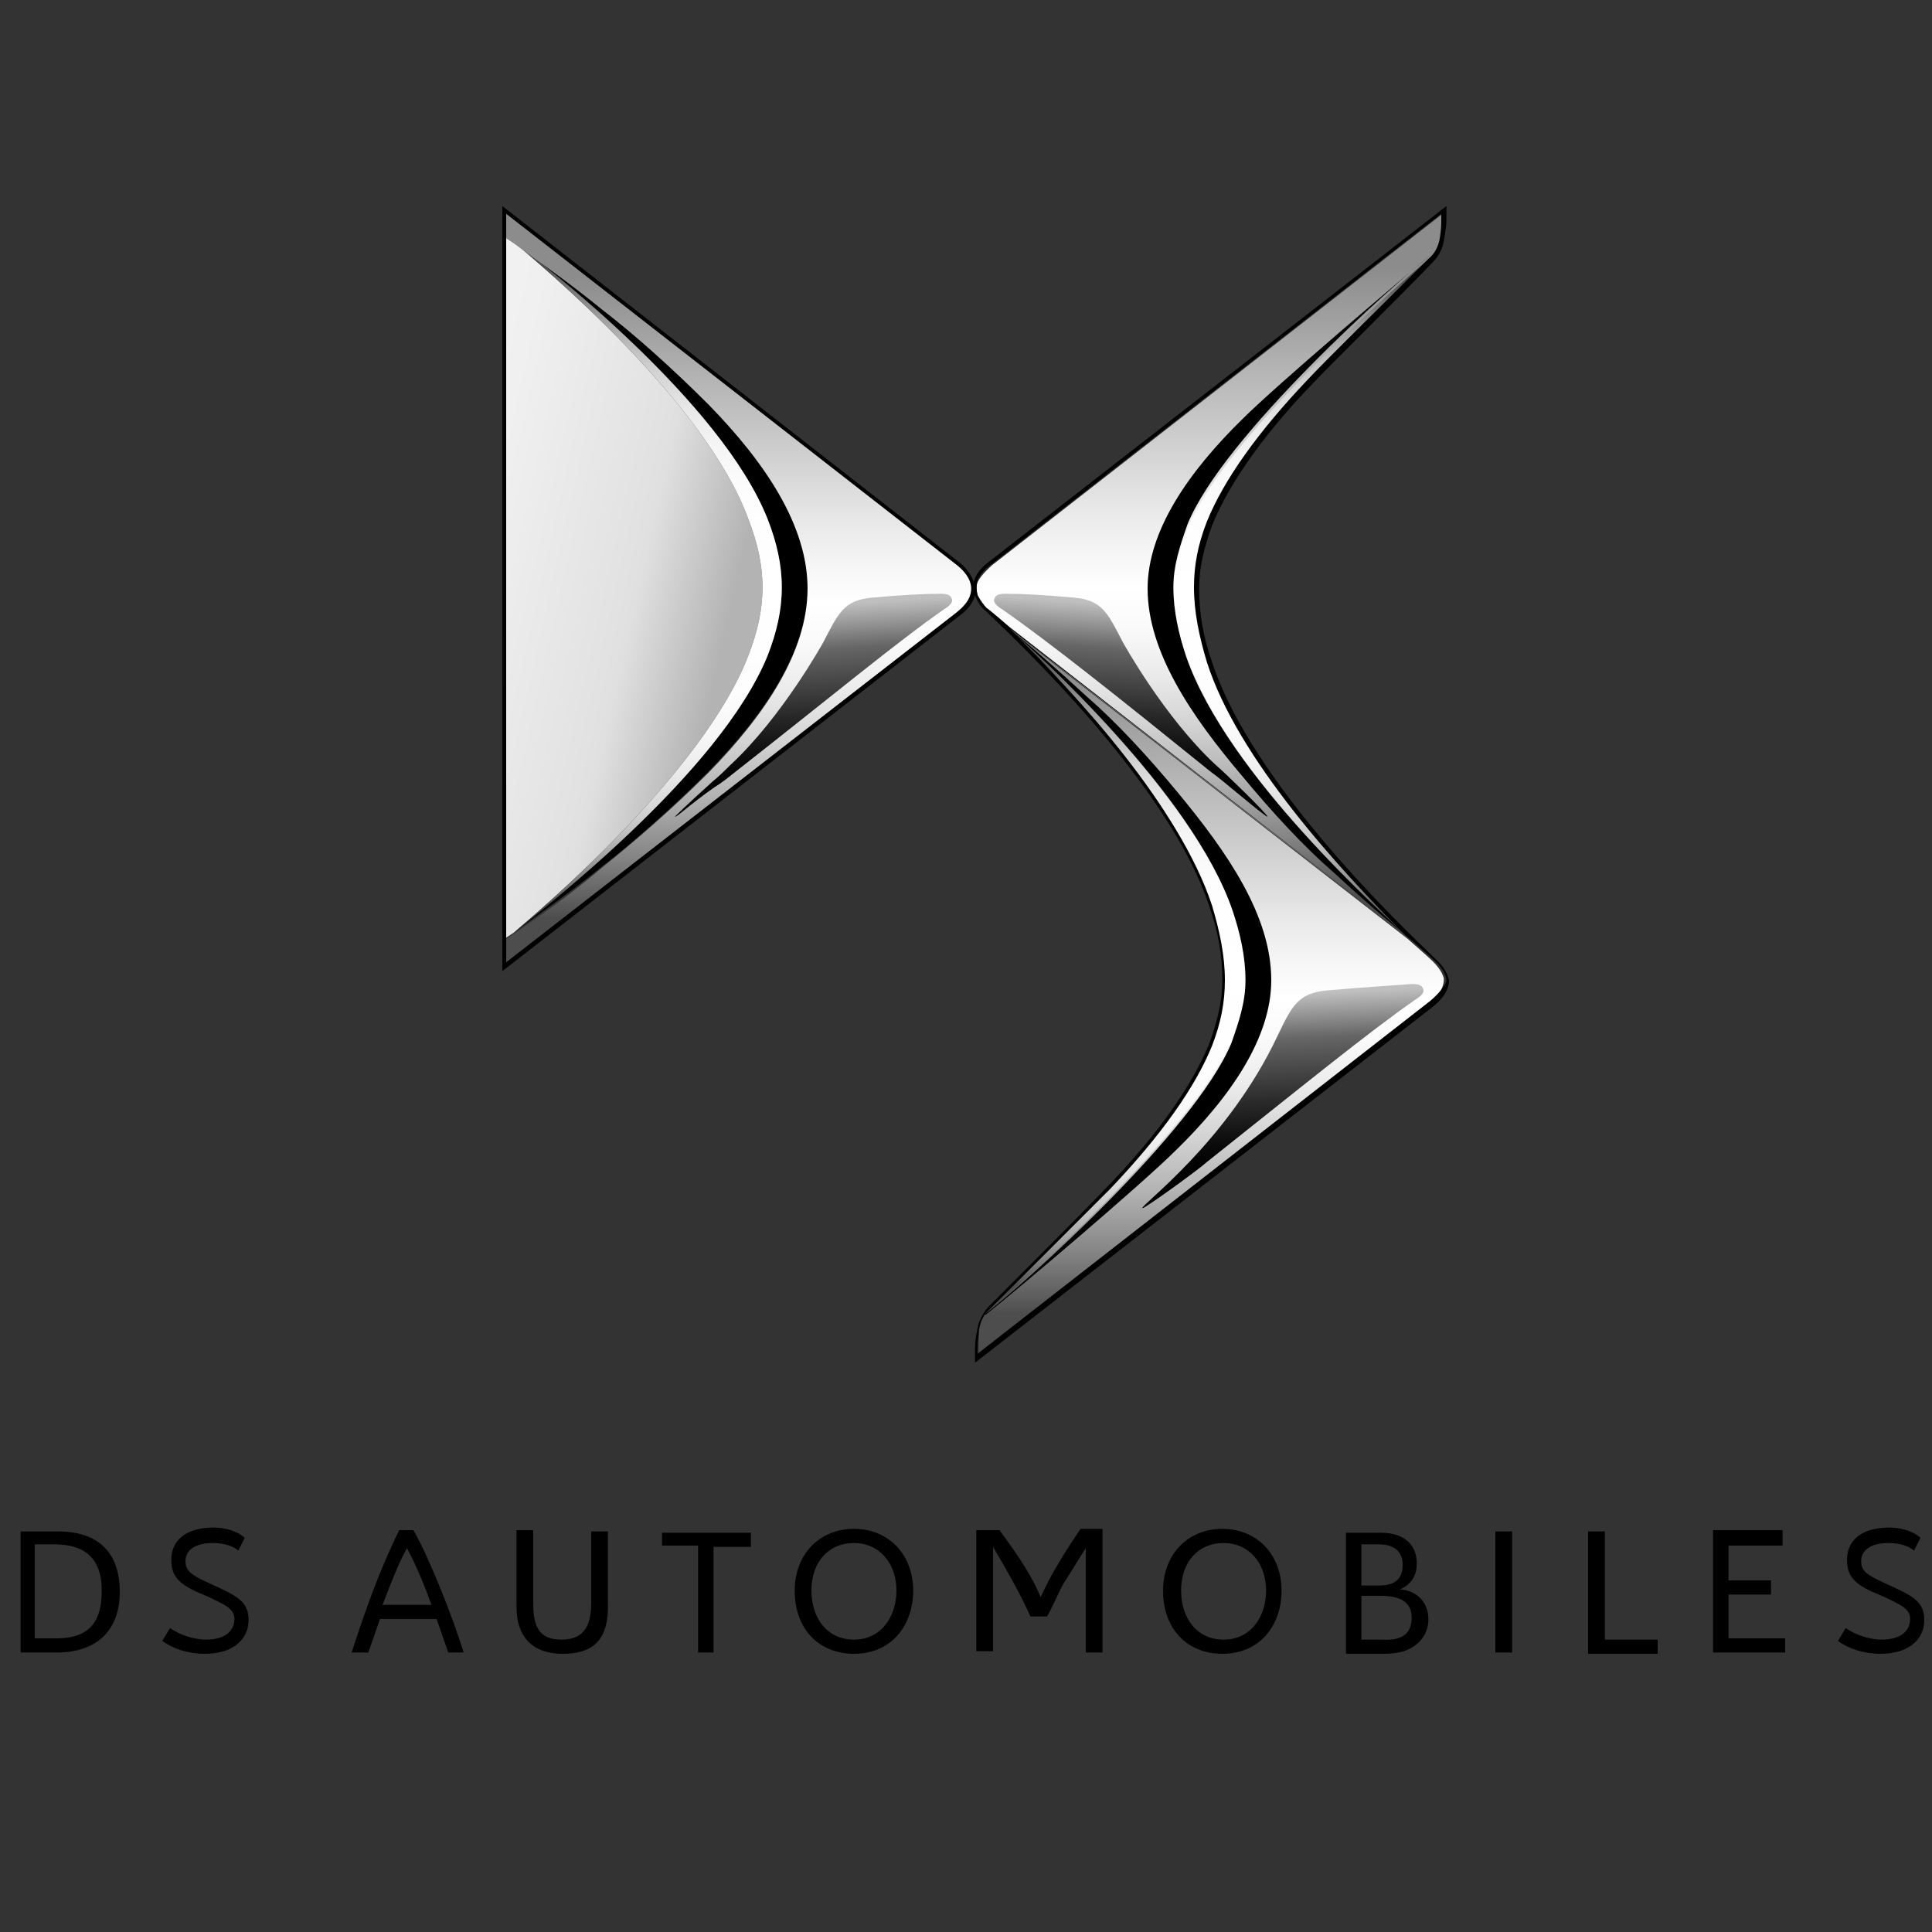 <svg id="Layer_1" xmlns="http://www.w3.org/2000/svg" xmlns:xlink="http://www.w3.org/1999/xlink" viewBox="0 0 150 150" style="enable-background:new 0 0 150 150"><rect x="0" y="0" width="150" height="150" fill="#333333" stroke="none"/><style>.st0{fill:url(#SVGID_1_)}.st1{fill:url(#SVGID_2_)}.st2{fill:url(#SVGID_3_)}.st3{fill:url(#SVGID_4_)}.st4{fill:url(#SVGID_5_)}.st5{fill:url(#SVGID_6_)}.st6{fill:url(#SVGID_7_)}.st7{fill:url(#SVGID_8_)}.st8{fill:url(#SVGID_9_)}.st9{fill:url(#SVGID_10_)}</style><g><path d="M4.5 118.9c3.2.0 4.8 1.7 4.8 4.7.0 2.8-1.6 4.7-4.9 4.7H1.6v-9.4H4.5zM7.9 123.5c0-2.5-1.3-3.6-3.7-3.6H2.7v7.3H4C6.8 127.3 7.9 126.1 7.9 123.5zM18.5 120.4c-.4-.4-1.2-.6-2-.6-1.4.0-2.1.6-2.1 1.4s.5 1.1 1.8 1.7c2.2 1 3.1 1.4 3.1 2.9.0 1.3-1 2.6-3.4 2.6-1.3.0-2.5-.4-3.3-1l.6-1c.7.5 1.8.9 2.8.9 1.5.0 2.2-.7 2.2-1.6.0-.8-.7-1.1-2.2-1.8-2-.8-2.7-1.4-2.7-2.8.0-1.4 1-2.5 3.3-2.5.9.0 1.9.3 2.4.8L18.5 120.4zM36 128.3h-1.2l-.9-2.6h-4.4l-.9 2.6h-1.3c1-3.1 2.2-6.5 3.7-9.5h1.1C33.3 120.9 35.1 125.4 36 128.3zM33.5 124.6c-.5-1.4-1.2-3.1-1.9-4.4-.6 1-1.4 3.1-1.9 4.4H33.5zM45.9 118.9h1.3v5.8c0 2-.6 3.7-3.5 3.7-1.3.0-2.3-.4-2.9-1.2s-.7-1.7-.7-2.6v-5.8h1.3v5.6c0 1.7.3 2.9 2.2 2.9s2.3-1.3 2.3-2.9v-5.5zM55.4 128.3h-1.2V120h-2.8v-1h6.9v1.1h-2.9V128.3zM61.7 123.5c0-2.8 1.9-4.8 4.6-4.8 2.7.0 4.6 2 4.6 4.8.0 2.6-1.6 4.9-4.6 4.9C63.6 128.4 61.7 126.5 61.7 123.5M63 123.5c0 2.1 1.2 3.8 3.3 3.8 2.2.0 3.3-1.9 3.3-3.8.0-2.1-1.3-3.7-3.3-3.7C64.3 119.8 63 121.3 63 123.5M85.6 118.9v9.4h-1.3v-8.1c-.4.6-1.3 2.1-1.7 2.7-.4.7-.9 1.9-1.3 2.6H80c-.8-1.8-1.9-3.7-2.9-5.4v8.1h-1.3v-9.4h1.8c1.1 1.5 1.5 2.1 2 2.9.6 1 .8 1.4 1.2 2.3.8-1.8 2-3.7 3.1-5.3H85.6zM90.3 123.5c0-2.8 1.9-4.8 4.6-4.8 2.7.0 4.6 2 4.6 4.8.0 2.6-1.6 4.9-4.6 4.9C92.2 128.4 90.3 126.5 90.3 123.5M91.7 123.5c0 2.1 1.2 3.8 3.3 3.8 2.2.0 3.3-1.9 3.3-3.8.0-2.1-1.3-3.7-3.3-3.7S91.7 121.3 91.7 123.5M110.9 125.7c0 .9-.4 1.6-1.1 2.1-.7.5-1.5.6-2.5.6h-2.8V119h2.7c1.9.0 2.8 1 2.8 2.4.0.9-.4 1.6-1.3 2C110.1 123.5 110.9 124.5 110.9 125.7zM105.7 123.1h1.3c1.2.0 1.9-.4 1.9-1.6.0-1.1-.7-1.6-1.9-1.6h-1.3V123.1zM109.6 125.6c0-1.3-1-1.7-2.4-1.7h-1.5v3.4h1.6C108.9 127.4 109.6 126.8 109.6 125.6zM116.1 118.9h1.3v9.4h-1.3V118.9zM124.6 127.3h4.1v1.1h-5.4v-9.5h1.3V127.3zM134.2 120v2.7h3.3v1.1h-3.3v3.4h4.4v1.1H133v-9.5h5.4v1.2H134.2zM148.6 120.4c-.4-.4-1.2-.6-2-.6-1.4.0-2.1.6-2.1 1.4s.5 1.1 1.8 1.7c2.2 1 3.1 1.4 3.1 2.9.0 1.3-1 2.6-3.4 2.6-1.3.0-2.5-.4-3.3-1l.6-1c.7.5 1.8.9 2.8.9 1.5.0 2.2-.7 2.2-1.6.0-.8-.7-1.1-2.2-1.8-2-.8-2.7-1.4-2.7-2.8.0-1.4 1-2.5 3.3-2.5.9.0 1.9.3 2.4.8L148.6 120.4z"/><linearGradient id="SVGID_1_" gradientUnits="userSpaceOnUse" x1="-941.778" y1="-163.093" x2="-941.778" y2="-163.148" gradientTransform="matrix(658.891 0 0 -1028.03 620622.938 -167616.094)"><stop offset=".04" style="stop-color:#8c8c8c"/><stop offset=".194" style="stop-color:#b6b6b6"/><stop offset=".403" style="stop-color:#ebebeb"/><stop offset=".506" style="stop-color:#fff"/><stop offset=".564" style="stop-color:#fafafa"/><stop offset=".633" style="stop-color:#ebebeb"/><stop offset=".707" style="stop-color:#d3d3d3"/><stop offset=".786" style="stop-color:#b2b2b2"/><stop offset=".868" style="stop-color:#878787"/><stop offset=".952" style="stop-color:#535353"/><stop offset=".96" style="stop-color:#4d4d4d"/></linearGradient><path class="st0" d="M111.2 74.6c-.3-.3-1.9-1.7-1.9-1.7L78.3 48.8C83.7 54 91.6 62.6 94 70.3c.7 2.1 1 4 1 5.8.0 1.6-.4 3.3-1 5.1-1.3 3.2-3.9 6.9-7.9 11.1-1.4 1.5-7.3 7.3-9.3 9.3-.4.4-.7 1-.8 1.7v1.8l34.9-27.2c.4-.3 1.2-.9 1.2-1.9C112 75.4 111.4 74.8 111.2 74.6v0z"/><linearGradient id="SVGID_2_" gradientUnits="userSpaceOnUse" x1="-931.555" y1="-175.213" x2="-931.552" y2="-175.262" gradientTransform="matrix(398.691 0 0 -317.724 371501.875 -55592.238)"><stop offset="0" style="stop-color:#bfbfbf"/><stop offset=".212" style="stop-color:#666"/><stop offset=".274" style="stop-color:#595959"/><stop offset=".516" style="stop-color:#292929"/><stop offset=".701" style="stop-color:#0b0b0b"/><stop offset=".806" style="stop-color:#000"/></linearGradient><path class="st1" d="M88.7 93.8c-.2-.2 6.6-5.1 10.5-13.4 1.1-2.3 1.6-3.3 3.8-3.5 2.3-.2 5.2-.4 6.6-.5.6.0.8.1.9.4.1.2-.1.5-.6.8-3.6 2.5-9 6.9-16.3 12.7C93.2 90.7 88.8 93.9 88.7 93.8v0z"/><linearGradient id="SVGID_3_" gradientUnits="userSpaceOnUse" x1="-941.77" y1="-163.653" x2="-941.77" y2="-163.707" gradientTransform="matrix(658.665 0 0 -1024.888 620404.812 -167708.797)"><stop offset=".04" style="stop-color:#8c8c8c"/><stop offset=".194" style="stop-color:#b6b6b6"/><stop offset=".403" style="stop-color:#ebebeb"/><stop offset=".506" style="stop-color:#fff"/><stop offset=".564" style="stop-color:#fafafa"/><stop offset=".633" style="stop-color:#ebebeb"/><stop offset=".707" style="stop-color:#d3d3d3"/><stop offset=".786" style="stop-color:#b2b2b2"/><stop offset=".868" style="stop-color:#878787"/><stop offset=".952" style="stop-color:#535353"/><stop offset=".96" style="stop-color:#4d4d4d"/></linearGradient><path class="st2" d="M93.8 51.5c-.7-2.1-1-4-1-5.8.0-1.6.4-3.3 1-5.1 1.3-3.2 3.9-6.9 7.9-11.1 1.3-1.4 6.6-6.6 9.3-9.3.5-.5.7-1 .9-1.7.1-.6.1-1.1.1-1.3v-.6L77 43.9c-.2.2-.8.7-1.1 1.3-.1.2-.1.7.0 1.1.2.5.5.8.7 1 .3.2 1.8 1.5 1.8 1.5L109.5 73C104 67.5 96.3 58.9 93.8 51.5v0z"/><path d="M92.1 51c-.6-1.8-1-3.6-1-5.4.0-1.7.5-3.2 1.1-4.9 2.8-6.9 16.2-18.8 19-21-2.2 1.8-12.1 10.2-14.7 12.8-4.2 4.1-7.4 8.7-7.4 13.2.0 4.9 3.4 9.9 7.3 14.5 2.4 2.9 4.8 5.5 7.1 7.5 2.4 2.2 4.1 3.7 5.9 5.1C107.4 71 95.3 60.2 92.1 51v0z"/><linearGradient id="SVGID_4_" gradientUnits="userSpaceOnUse" x1="-929.325" y1="-164.041" x2="-929.325" y2="-163.986" gradientTransform="matrix(366.575 0 0 -968.335 340768.469 -158773.438)"><stop offset=".04" style="stop-color:#4d4d4d"/><stop offset=".048" style="stop-color:#5a5a5a"/><stop offset=".077" style="stop-color:gray"/><stop offset=".109" style="stop-color:#a3a3a3"/><stop offset=".144" style="stop-color:silver"/><stop offset=".182" style="stop-color:#d7d7d7"/><stop offset=".226" style="stop-color:#e9e9e9"/><stop offset=".279" style="stop-color:#f6f6f6"/><stop offset=".348" style="stop-color:#fdfdfd"/><stop offset=".506" style="stop-color:#fff"/><stop offset=".631" style="stop-color:#fdfdfd"/><stop offset=".701" style="stop-color:#f5f5f5"/><stop offset=".756" style="stop-color:#e7e7e7"/><stop offset=".805" style="stop-color:#d3d3d3"/><stop offset=".848" style="stop-color:#bababa"/><stop offset=".888" style="stop-color:#9b9b9b"/><stop offset=".925" style="stop-color:#777"/><stop offset=".96" style="stop-color:#4d4d4d"/></linearGradient><path class="st3" d="M93.8 51.5c-.7-2.1-1-4-1-5.8.0-1.6.4-3.3 1-5.1 1.3-3.2 3.9-6.9 7.9-11.1 1.3-1.4 6.6-6.6 9.3-9.3.1-.1.2-.2.3-.4-2.7 2.2-16.1 14.1-19 21-.7 1.7-1.1 3.2-1.1 4.9.0 1.8.3 3.6 1 5.4 3.2 9.2 15.2 19.8 17.2 21.8C103.9 67.4 96.3 58.9 93.8 51.5v0z"/><linearGradient id="SVGID_5_" gradientUnits="userSpaceOnUse" x1="-928.637" y1="-163.5" x2="-928.637" y2="-163.446" gradientTransform="matrix(366.575 0 0 -971.79 340501.625 -158786.094)"><stop offset=".04" style="stop-color:#4d4d4d"/><stop offset=".048" style="stop-color:#5a5a5a"/><stop offset=".077" style="stop-color:gray"/><stop offset=".109" style="stop-color:#a3a3a3"/><stop offset=".144" style="stop-color:silver"/><stop offset=".182" style="stop-color:#d7d7d7"/><stop offset=".226" style="stop-color:#e9e9e9"/><stop offset=".279" style="stop-color:#f6f6f6"/><stop offset=".348" style="stop-color:#fdfdfd"/><stop offset=".506" style="stop-color:#fff"/><stop offset=".631" style="stop-color:#fdfdfd"/><stop offset=".701" style="stop-color:#f5f5f5"/><stop offset=".756" style="stop-color:#e7e7e7"/><stop offset=".805" style="stop-color:#d3d3d3"/><stop offset=".848" style="stop-color:#bababa"/><stop offset=".888" style="stop-color:#9b9b9b"/><stop offset=".925" style="stop-color:#777"/><stop offset=".96" style="stop-color:#4d4d4d"/></linearGradient><path class="st4" d="M95.7 70.7c-3.2-9.2-15.4-20.1-17.4-21.9C83.7 54 91.6 62.6 94 70.3c.7 2.1 1 4 1 5.8.0 1.6-.4 3.3-1 5.1-1.3 3.2-3.9 6.9-7.9 11.1-1.4 1.5-7.3 7.3-9.3 9.3-.1.1-.2.2-.3.4 2.7-2.2 16-14.1 19-21 .7-1.7 1.1-3.2 1.1-4.9C96.7 74.3 96.4 72.5 95.7 70.7z"/><path d="M91.5 61.6c-2.4-2.9-4.8-5.5-7.1-7.5-2.4-2.2-4.3-3.9-6.1-5.3 2.1 1.8 14.3 12.8 17.4 21.9.6 1.8 1 3.6 1 5.4.0 1.7-.5 3.2-1.1 4.9-2.9 6.9-16.2 18.8-19.1 21v.1c2.3-1.8 12.2-10.2 14.8-12.8 4.2-4.1 7.4-8.7 7.4-13.2C98.7 71.1 95.3 66.2 91.5 61.6v0zM62.7 45.6c0 4.9-3.3 9.8-7.7 14.3-2.8 2.8-5.7 5.4-8.3 7.4-2.7 2.2-4.9 3.7-6.8 5.1 2.2-1.8 16-12.4 19.7-21.5.7-1.8 1.1-3.5 1.1-5.3s-.4-3.5-1.1-5.3c-3.6-9.1-17.4-19.8-19.7-21.5 2 1.4 4.1 2.8 6.8 5.1 2.6 2.1 5.5 4.6 8.3 7.4C59.4 35.8 62.7 40.8 62.7 45.6v0z"/><linearGradient id="SVGID_6_" gradientUnits="userSpaceOnUse" x1="-926.413" y1="-163.835" x2="-926.347" y2="-163.876" gradientTransform="matrix(360.597 0 0 -993.784 334091.75 -162792.781)"><stop offset=".018" style="stop-color:#f5f5f5"/><stop offset=".327" style="stop-color:#f0f0f0"/><stop offset=".687" style="stop-color:#e2e2e2"/><stop offset=".727" style="stop-color:#e0e0e0"/><stop offset=".96" style="stop-color:#b3b3b3"/></linearGradient><path class="st5" d="M39.9 72.4l-.6.4V18.4l.6.4c2.1 1.8 14.9 12.4 18.2 21.5.7 1.8 1.1 3.5 1.1 5.3.0 1.8-.4 3.5-1.1 5.3C54.6 60 41.9 70.7 39.9 72.4"/><linearGradient id="SVGID_7_" gradientUnits="userSpaceOnUse" x1="-927.998" y1="-163.984" x2="-927.998" y2="-163.929" gradientTransform="matrix(379.79 0 0 -978.389 352494.969 -160367.844)"><stop offset=".04" style="stop-color:#4d4d4d"/><stop offset=".048" style="stop-color:#5a5a5a"/><stop offset=".077" style="stop-color:gray"/><stop offset=".109" style="stop-color:#a3a3a3"/><stop offset=".144" style="stop-color:silver"/><stop offset=".182" style="stop-color:#d7d7d7"/><stop offset=".226" style="stop-color:#e9e9e9"/><stop offset=".279" style="stop-color:#f6f6f6"/><stop offset=".348" style="stop-color:#fdfdfd"/><stop offset=".506" style="stop-color:#fff"/><stop offset=".631" style="stop-color:#fdfdfd"/><stop offset=".701" style="stop-color:#f5f5f5"/><stop offset=".756" style="stop-color:#e7e7e7"/><stop offset=".805" style="stop-color:#d3d3d3"/><stop offset=".848" style="stop-color:#bababa"/><stop offset=".888" style="stop-color:#9b9b9b"/><stop offset=".925" style="stop-color:#777"/><stop offset=".96" style="stop-color:#4d4d4d"/></linearGradient><path class="st6" d="M39.9 72.4c2.2-1.8 16-12.4 19.7-21.5.7-1.8 1.1-3.5 1.1-5.3s-.4-3.5-1.1-5.3c-3.6-9.1-17.4-19.8-19.7-21.5 2.1 1.8 14.9 12.4 18.2 21.5.7 1.8 1.1 3.5 1.1 5.3.0 1.8-.4 3.5-1.1 5.3C54.6 60 41.9 70.7 39.9 72.4z"/><path d="M111.4 74.4c-2.5-2.4-14.2-13.5-17.3-23-.7-2-1-3.8-1-5.7.0-1.7.4-3.2 1-4.9 1.5-3.7 4.6-7.7 7.8-11 1.4-1.5 7.3-7.3 9.3-9.4.5-.5.8-1.1.9-1.7.1-.6.2-1.2.2-1.6v-1.1L76.8 43.6c-.4.3-1 .8-1.2 1.6-.2-.7-.8-1.3-1.2-1.6L39 16v59.4l35.5-27.6c.4-.3 1-.8 1.2-1.6.2.6.6 1.1.8 1.2 2.5 2.4 14.3 13.5 17.4 23 .7 2 1 3.8 1 5.7.0 1.7-.4 3.2-1 4.9-1.5 3.7-4.6 7.7-7.8 11-1.4 1.5-7.3 7.4-9.3 9.4-.4.4-.8 1.1-.9 1.7-.1.5-.2 1-.2 1.6v1.1l35.5-27.6c.5-.4 1.3-1.1 1.3-2.1C112.3 75.2 111.6 74.6 111.4 74.4v0zM74.3 47.5l-35 27.2v-58l34.9 27.2c.4.3 1.2 1 1.2 1.9C75.3 46.5 74.7 47.2 74.3 47.5zM75.9 46.2c-.1-.4-.1-.8.0-1.1.2-.6.8-1.1 1.1-1.3l34.9-27.2v.5c0 .2.0.7-.1 1.3-.1.7-.4 1.3-.9 1.7-2.6 2.6-8 7.9-9.3 9.3-4 4.2-6.6 7.9-7.9 11.1-.7 1.8-1 3.4-1 5.1.0 1.9.4 3.8 1 5.8 2.4 7.5 10.2 16 15.5 21.3L78.4 48.7c0 0-1.5-1.3-1.8-1.5C76.4 47 76.1 46.6 75.9 46.2v0zM110.8 77.9l-34.9 27.2v-.5c0-.5.1-.9.1-1.3.1-.7.4-1.3.9-1.7l9.3-9.3c4-4.2 6.6-7.9 7.9-11.1.7-1.8 1-3.4 1-5.1.0-1.9-.4-3.8-1-5.8-2.5-7.6-10.4-16.2-15.7-21.5l31.2 24.2c0 0 1.6 1.4 1.9 1.7.2.2.8.8.8 1.5C112 76.9 111.2 77.6 110.8 77.9v0z"/><linearGradient id="SVGID_8_" gradientUnits="userSpaceOnUse" x1="-930.273" y1="-176.886" x2="-930.277" y2="-176.935" gradientTransform="matrix(387.609 0 0 -317.375 360670.531 -56092.305)"><stop offset="0" style="stop-color:#bfbfbf"/><stop offset=".212" style="stop-color:#666"/><stop offset=".274" style="stop-color:#595959"/><stop offset=".516" style="stop-color:#292929"/><stop offset=".701" style="stop-color:#0b0b0b"/><stop offset=".806" style="stop-color:#000"/></linearGradient><path class="st7" d="M98.4 63.4c.1-.1-3.5-3.6-4-4-4-3.7-7.2-9.5-7.2-9.5-1.2-2.3-1.6-3.3-3.8-3.5-2.3-.2-3.9-.3-5.3-.3-.6.0-.8.1-.9.4-.1.2.1.5.6.8 3.6 2.5 9 6.8 16.3 12.7C94.6 60.3 98.3 63.5 98.4 63.4v0z"/><linearGradient id="SVGID_9_" gradientUnits="userSpaceOnUse" x1="-940.826" y1="-163.437" x2="-940.826" y2="-163.492" gradientTransform="matrix(659.206 0 0 -1059.136 620255.188 -173085.438)"><stop offset=".04" style="stop-color:#8c8c8c"/><stop offset=".194" style="stop-color:#b6b6b6"/><stop offset=".403" style="stop-color:#ebebeb"/><stop offset=".506" style="stop-color:#fff"/><stop offset=".564" style="stop-color:#fafafa"/><stop offset=".633" style="stop-color:#ebebeb"/><stop offset=".707" style="stop-color:#d3d3d3"/><stop offset=".786" style="stop-color:#b2b2b2"/><stop offset=".868" style="stop-color:#878787"/><stop offset=".952" style="stop-color:#535353"/><stop offset=".96" style="stop-color:#4d4d4d"/></linearGradient><path class="st8" d="M39.3 72.9l.6-.4c2-1.4 4.1-2.8 6.8-5.1 2.6-2.1 5.5-4.6 8.3-7.4 4.4-4.5 7.7-9.4 7.7-14.3s-3.3-9.8-7.7-14.3c-2.8-2.8-5.7-5.4-8.3-7.4-2.7-2.2-4.9-3.7-6.8-5.1l-.6-.4v-1.9l34.9 27.2c.4.3 1.2 1 1.2 1.9s-.7 1.5-1.2 1.9L39.3 74.7V72.9z"/><linearGradient id="SVGID_10_" gradientUnits="userSpaceOnUse" x1="-929.701" y1="-176.88" x2="-929.697" y2="-176.929" gradientTransform="matrix(394.836 0 0 -317.472 367141.406 -56107.434)"><stop offset="0" style="stop-color:#bfbfbf"/><stop offset=".212" style="stop-color:#666"/><stop offset=".274" style="stop-color:#595959"/><stop offset=".516" style="stop-color:#292929"/><stop offset=".701" style="stop-color:#0b0b0b"/><stop offset=".806" style="stop-color:#000"/></linearGradient><path class="st9" d="M52.4 63.4c0 0 .9-.9 2.9-2.7.5-.4 1-.9 1.4-1.3 4-3.7 7.2-9.5 7.2-9.5 1.2-2.3 1.6-3.3 3.8-3.5 2.3-.2 3.9-.3 5.3-.3.6.0.8.1.9.4.1.2-.1.5-.6.8C69.7 49.8 64.4 54.2 57 60c-.5.4-1 .8-1.5 1.1C53.5 62.5 52.5 63.5 52.4 63.4v0z"/></g></svg>